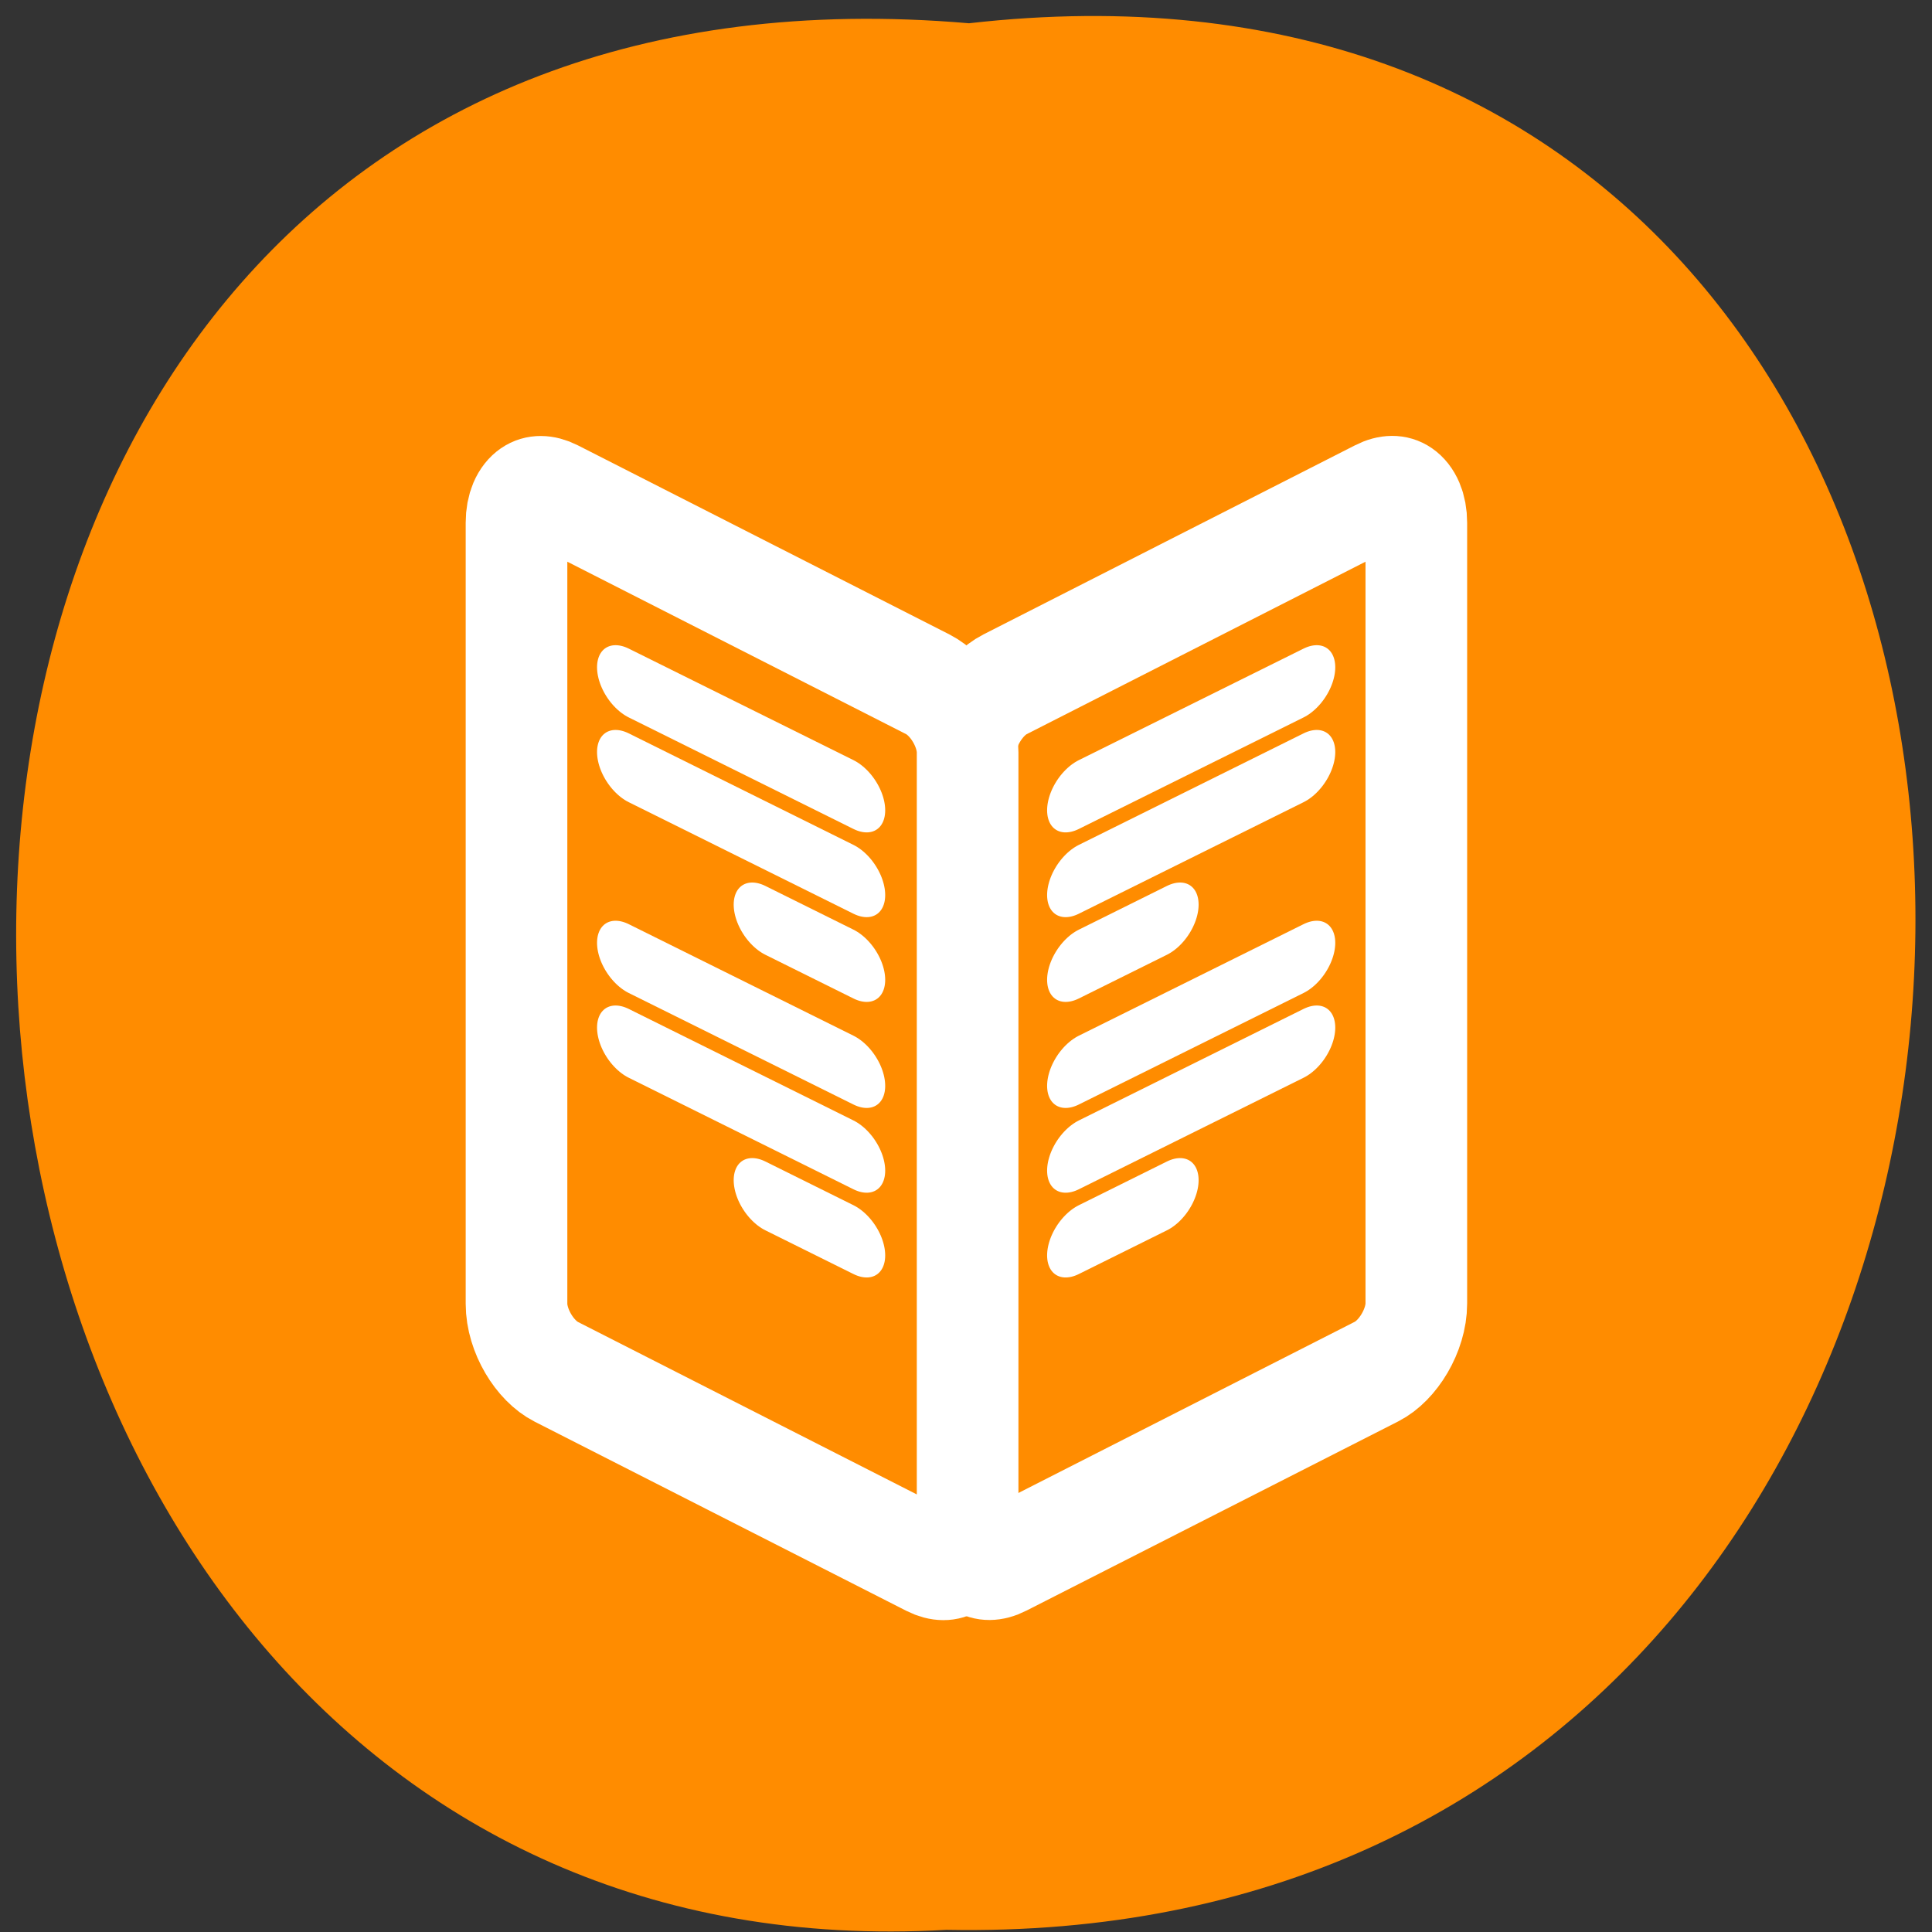 <svg xmlns="http://www.w3.org/2000/svg" xmlns:xlink="http://www.w3.org/1999/xlink" viewBox="0 0 256 256"><rect x="0" y="0" width="256" height="256" fill="#333333" stroke="none"/><defs><path d="m 245.5 129.5 l -97.9 -96.9 c -5.56 -5.5 -16.22 -11.87 -23.7 -14.16 l -39.52 -12.1 c -7.48 -2.29 -18.1 0.39 -23.6 5.95 l -13.44 13.58 c -5.5 5.56 -14.5 14.65 -20 20.2 l -13.44 13.58 c -5.5 5.56 -8.1 16.21 -5.71 23.66 l 12.48 39.4 c 2.36 7.46 8.84 18.1 14.4 23.56 l 97.9 96.9 c 5.56 5.5 14.6 5.46 20.1 -0.1 l 36.3 -36.63 c 5.5 -5.56 14.5 -14.65 20 -20.2 l 36.3 -36.63 c 5.5 -5.56 5.46 -14.61 -0.1 -20.1 z m -178.1 -50.74 c -7.2 0 -13 -5.83 -13 -13 0 -7.2 5.84 -13 13 -13 7.2 0 13 5.84 13 13 0 7.2 -5.84 13 -13 13 z" id="0"/><use id="1" xlink:href="#0"/><path id="2" d="m -40.1 48.3 h 14.37" style="stroke:#fff;stroke-linecap:round;stroke-linejoin:round;stroke-width:4.06"/><path id="3" d="m -40.1 58.3 h 5.63" style="stroke:#fff;stroke-linecap:round;stroke-linejoin:round;stroke-width:4.06"/><path id="5" d="m -40.1 53.3 h 14.37" style="stroke-linecap:round;stroke-linejoin:round;stroke-width:4.06"/><clipPath id="4"><use xlink:href="#0"/></clipPath><clipPath style="clip-path:url(#4)"><use xlink:href="#1"/></clipPath><clipPath style="clip-path:url(#4)"><use xlink:href="#1"/></clipPath></defs><g style="fill:#ff8c00"><path d="m 128.4 795.1 c 168.9 -19.55 166.5 260.3 -3 257 -157.7 9.22 -171.9 -272.3 3 -257 z" transform="matrix(1 0 0 0.983 0 -778.5)" style="color:#000"/><g transform="matrix(2.694 0 0 2.921 47.2 48.62)" style="stroke:#fff"><g transform="matrix(1.075 0 0 1.075 55.84 -0.34)" style="fill-rule:evenodd;stroke-linejoin:round;stroke-width:4.65"><path d="m -22.26 13.71 c -1 0.47 -1.82 1.76 -1.82 2.87 v 32.95 c 0 1.12 0.81 1.64 1.82 1.16 l 17 -7.98 c 1 -0.47 1.82 -1.76 1.82 -2.87 v -32.95 c 0 -1.12 -0.81 -1.64 -1.82 -1.16 l -17 7.98 z"/><path d="m -25.79 13.71 c 1 0.47 1.82 1.75 1.82 2.87 v 32.96 c 0 1.12 -0.81 1.63 -1.82 1.16 l -17 -7.98 c -1 -0.47 -1.82 -1.75 -1.82 -2.87 v -32.96 c 0 -1.12 0.81 -1.63 1.82 -1.16 l 17 7.98 z"/></g><g transform="translate(2.28)"><g transform="matrix(0.769 -0.352 0 0.769 64.1 -31.86)"><use xlink:href="#2"/><use xlink:href="#5"/><use xlink:href="#3"/></g><g transform="matrix(0.769 -0.352 0 0.769 64.1 -19.36)"><use xlink:href="#2"/><use xlink:href="#5"/><use xlink:href="#3"/></g></g><g transform="matrix(-1 0 0 1 57.72 0)"><use transform="matrix(0.769 -0.352 0 0.769 64.1 -31.86)" xlink:href="#2"/><use transform="matrix(0.769 -0.352 0 0.769 64.1 -31.86)" id="6" xlink:href="#5" style="stroke:#fff"/><use transform="matrix(0.769 -0.352 0 0.769 64.1 -31.86)" xlink:href="#3"/><use transform="matrix(0.769 -0.352 0 0.769 64.1 -19.36)" xlink:href="#2"/><use transform="translate(0 12.5)" xlink:href="#6"/><use transform="matrix(0.769 -0.352 0 0.769 64.1 -19.36)" xlink:href="#3"/></g></g></g></svg>